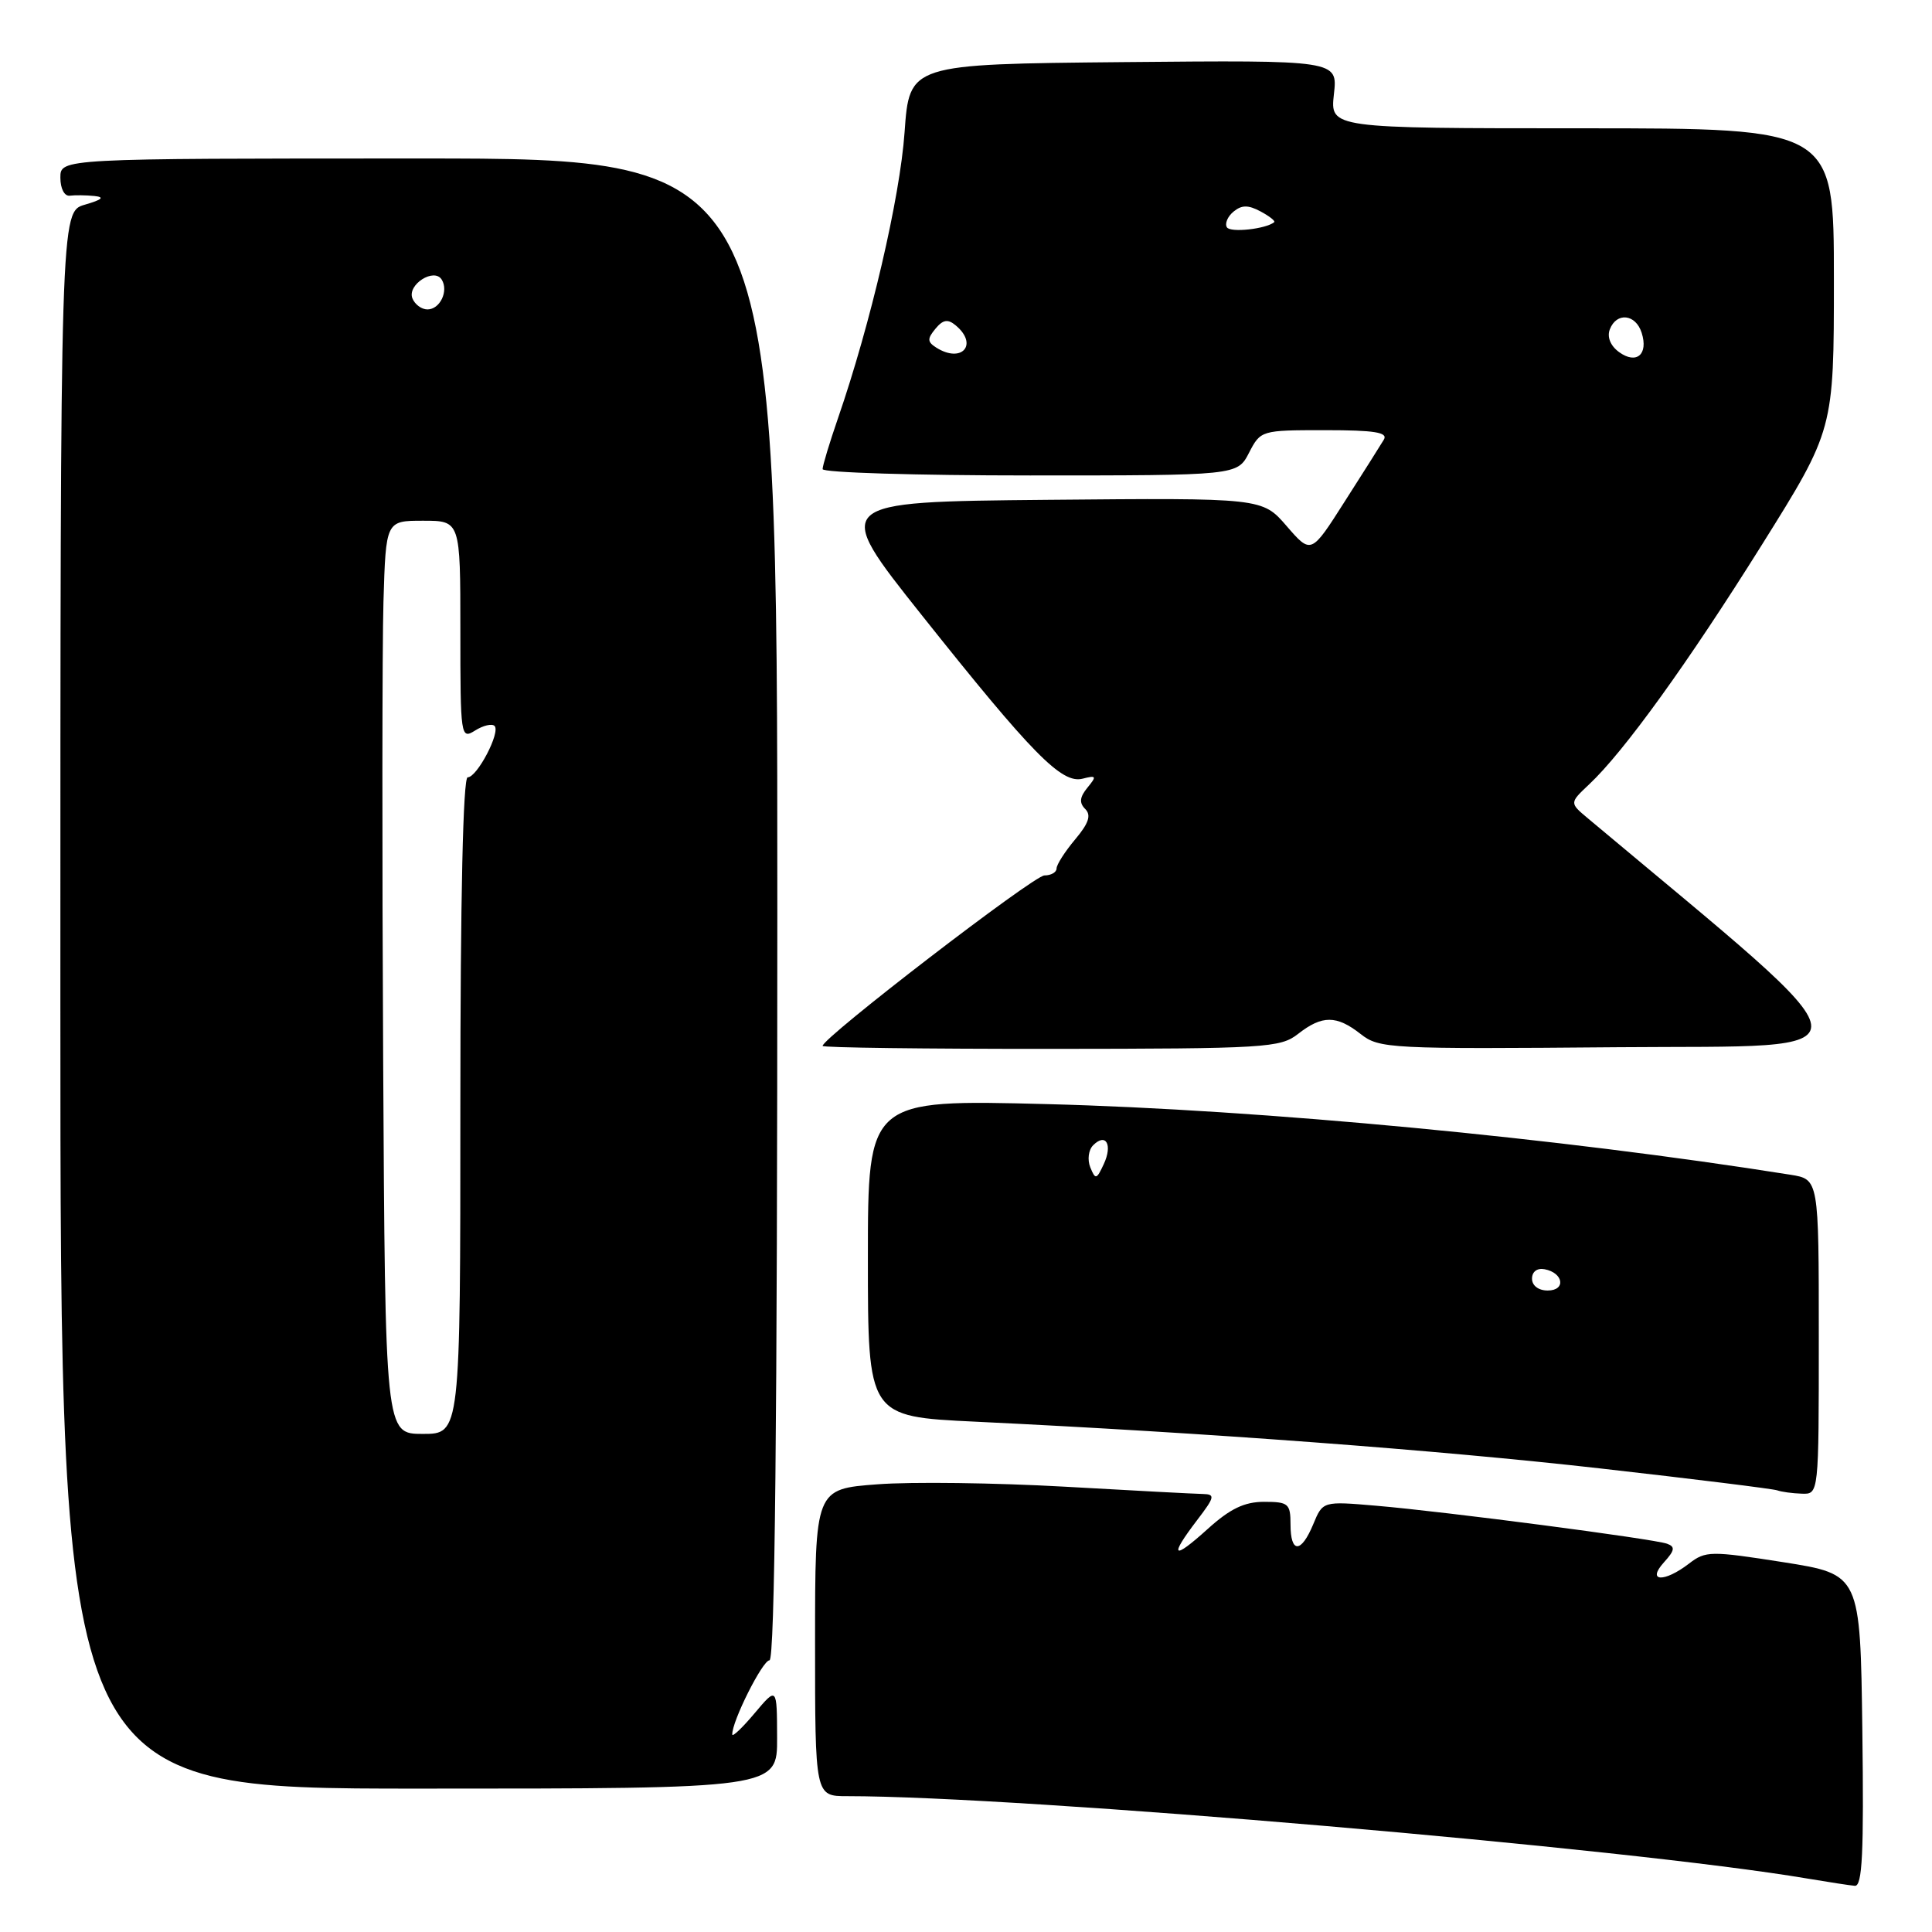 <?xml version="1.0" encoding="UTF-8" standalone="no"?>
<!DOCTYPE svg PUBLIC "-//W3C//DTD SVG 1.1//EN" "http://www.w3.org/Graphics/SVG/1.1/DTD/svg11.dtd" >
<svg xmlns="http://www.w3.org/2000/svg" xmlns:xlink="http://www.w3.org/1999/xlink" version="1.1" viewBox="0 0 256 256">
 <g >
 <path fill="currentColor"
d=" M 246.77 229.30 C 246.50 208.61 246.50 208.61 236.31 207.00 C 226.67 205.49 226.00 205.49 223.81 207.18 C 220.51 209.72 218.14 209.61 220.48 207.02 C 221.92 205.43 222.00 204.95 220.89 204.55 C 219.06 203.90 191.46 200.29 182.39 199.52 C 175.28 198.91 175.28 198.91 174.02 201.95 C 172.41 205.84 171.00 205.86 171.00 202.00 C 171.00 199.24 170.72 199.00 167.50 199.00 C 164.89 199.00 162.99 199.91 160.00 202.62 C 155.38 206.79 154.87 206.35 158.62 201.43 C 160.98 198.34 161.05 198.00 159.37 197.96 C 158.34 197.94 150.07 197.51 141.00 196.99 C 131.93 196.48 120.79 196.33 116.25 196.68 C 108.00 197.30 108.00 197.30 108.00 217.65 C 108.00 238.00 108.00 238.00 112.25 238.00 C 135.37 238.00 215.74 244.90 239.50 248.92 C 242.25 249.38 245.07 249.82 245.77 249.88 C 246.77 249.97 246.98 245.56 246.77 229.30 Z  M 102.97 230.25 C 102.95 223.50 102.95 223.50 100.00 227.00 C 98.38 228.93 97.04 230.20 97.03 229.83 C 96.96 228.14 101.04 220.00 101.96 220.00 C 102.67 220.00 103.00 188.44 103.00 120.50 C 103.00 21.00 103.00 21.00 55.50 21.00 C 8.00 21.00 8.00 21.00 8.00 23.54 C 8.00 25.00 8.54 26.02 9.25 25.93 C 9.94 25.84 11.40 25.86 12.50 25.97 C 13.92 26.12 13.55 26.45 11.25 27.12 C 8.00 28.06 8.00 28.06 8.00 132.53 C 8.00 237.00 8.00 237.00 55.50 237.00 C 103.00 237.00 103.00 237.00 102.97 230.25 Z  M 241.00 177.13 C 241.00 156.26 241.00 156.26 237.25 155.66 C 206.73 150.80 167.09 147.03 138.75 146.30 C 115.00 145.69 115.00 145.69 115.00 166.70 C 115.00 187.70 115.00 187.70 129.25 188.38 C 160.06 189.86 190.52 192.14 212.00 194.57 C 224.38 195.97 234.95 197.28 235.50 197.48 C 236.05 197.68 237.51 197.88 238.75 197.92 C 241.00 198.00 241.00 198.00 241.00 177.13 Z  M 172.00 137.00 C 175.19 134.50 177.10 134.51 180.29 137.01 C 182.75 138.95 184.08 139.02 214.49 138.76 C 248.98 138.48 249.32 141.03 210.41 108.44 C 207.96 106.39 207.96 106.39 210.56 103.94 C 215.17 99.62 223.63 87.89 233.44 72.22 C 243.00 56.94 243.00 56.94 243.00 36.97 C 243.00 17.00 243.00 17.00 209.62 17.00 C 176.25 17.00 176.25 17.00 176.75 12.48 C 177.26 7.97 177.26 7.97 148.88 8.23 C 120.50 8.50 120.50 8.50 119.86 17.53 C 119.25 26.20 115.35 42.94 111.04 55.41 C 109.92 58.66 109.00 61.69 109.00 62.16 C 109.00 62.62 121.36 63.00 136.47 63.00 C 163.95 63.00 163.95 63.00 165.50 60.00 C 167.04 57.02 167.11 57.00 175.58 57.00 C 182.14 57.00 183.94 57.29 183.37 58.25 C 182.96 58.94 180.62 62.64 178.17 66.47 C 173.73 73.45 173.73 73.45 170.49 69.71 C 167.26 65.97 167.26 65.97 138.73 66.23 C 110.20 66.50 110.20 66.50 122.13 81.50 C 136.80 99.94 140.68 103.89 143.45 103.18 C 145.28 102.71 145.35 102.84 144.09 104.37 C 143.06 105.63 142.98 106.38 143.80 107.20 C 144.62 108.02 144.26 109.09 142.46 111.23 C 141.11 112.84 140.00 114.57 140.00 115.08 C 140.00 115.58 139.27 116.00 138.39 116.00 C 136.98 116.00 109.00 137.51 109.00 138.59 C 109.00 138.82 122.61 138.99 139.25 138.98 C 167.73 138.96 169.65 138.84 172.00 137.00 Z  M 50.77 140.25 C 50.62 112.89 50.64 85.66 50.81 79.75 C 51.13 69.00 51.13 69.00 56.06 69.00 C 61.00 69.00 61.00 69.00 61.00 83.51 C 61.00 97.65 61.05 97.99 62.95 96.80 C 64.03 96.12 65.19 95.85 65.53 96.19 C 66.35 97.02 63.22 103.00 61.97 103.00 C 61.36 103.00 61.00 118.93 61.00 146.50 C 61.00 190.00 61.00 190.00 56.02 190.00 C 51.04 190.00 51.04 190.00 50.77 140.25 Z  M 54.64 39.52 C 53.95 37.71 57.53 35.43 58.53 37.05 C 59.47 38.56 58.30 41.00 56.64 41.00 C 55.85 41.00 54.96 40.33 54.64 39.52 Z  M 203.00 169.43 C 203.00 168.50 203.68 167.99 204.67 168.18 C 207.18 168.66 207.52 171.00 205.08 171.00 C 203.85 171.00 203.00 170.35 203.00 169.43 Z  M 144.47 154.68 C 144.06 153.67 144.23 152.37 144.85 151.75 C 146.54 150.06 147.45 151.68 146.26 154.24 C 145.30 156.31 145.15 156.35 144.47 154.68 Z  M 214.53 46.65 C 213.39 45.82 212.92 44.65 213.31 43.64 C 214.20 41.33 216.74 41.60 217.53 44.10 C 218.44 46.97 216.84 48.33 214.53 46.65 Z  M 124.06 46.06 C 122.87 45.30 122.85 44.89 123.95 43.56 C 124.95 42.35 125.59 42.24 126.63 43.11 C 129.68 45.64 127.45 48.20 124.06 46.06 Z  M 162.57 30.12 C 162.27 29.63 162.66 28.69 163.45 28.04 C 164.53 27.15 165.39 27.14 167.02 28.01 C 168.20 28.64 169.02 29.29 168.84 29.44 C 167.73 30.35 163.03 30.86 162.57 30.12 Z "/>
</g>
</svg>